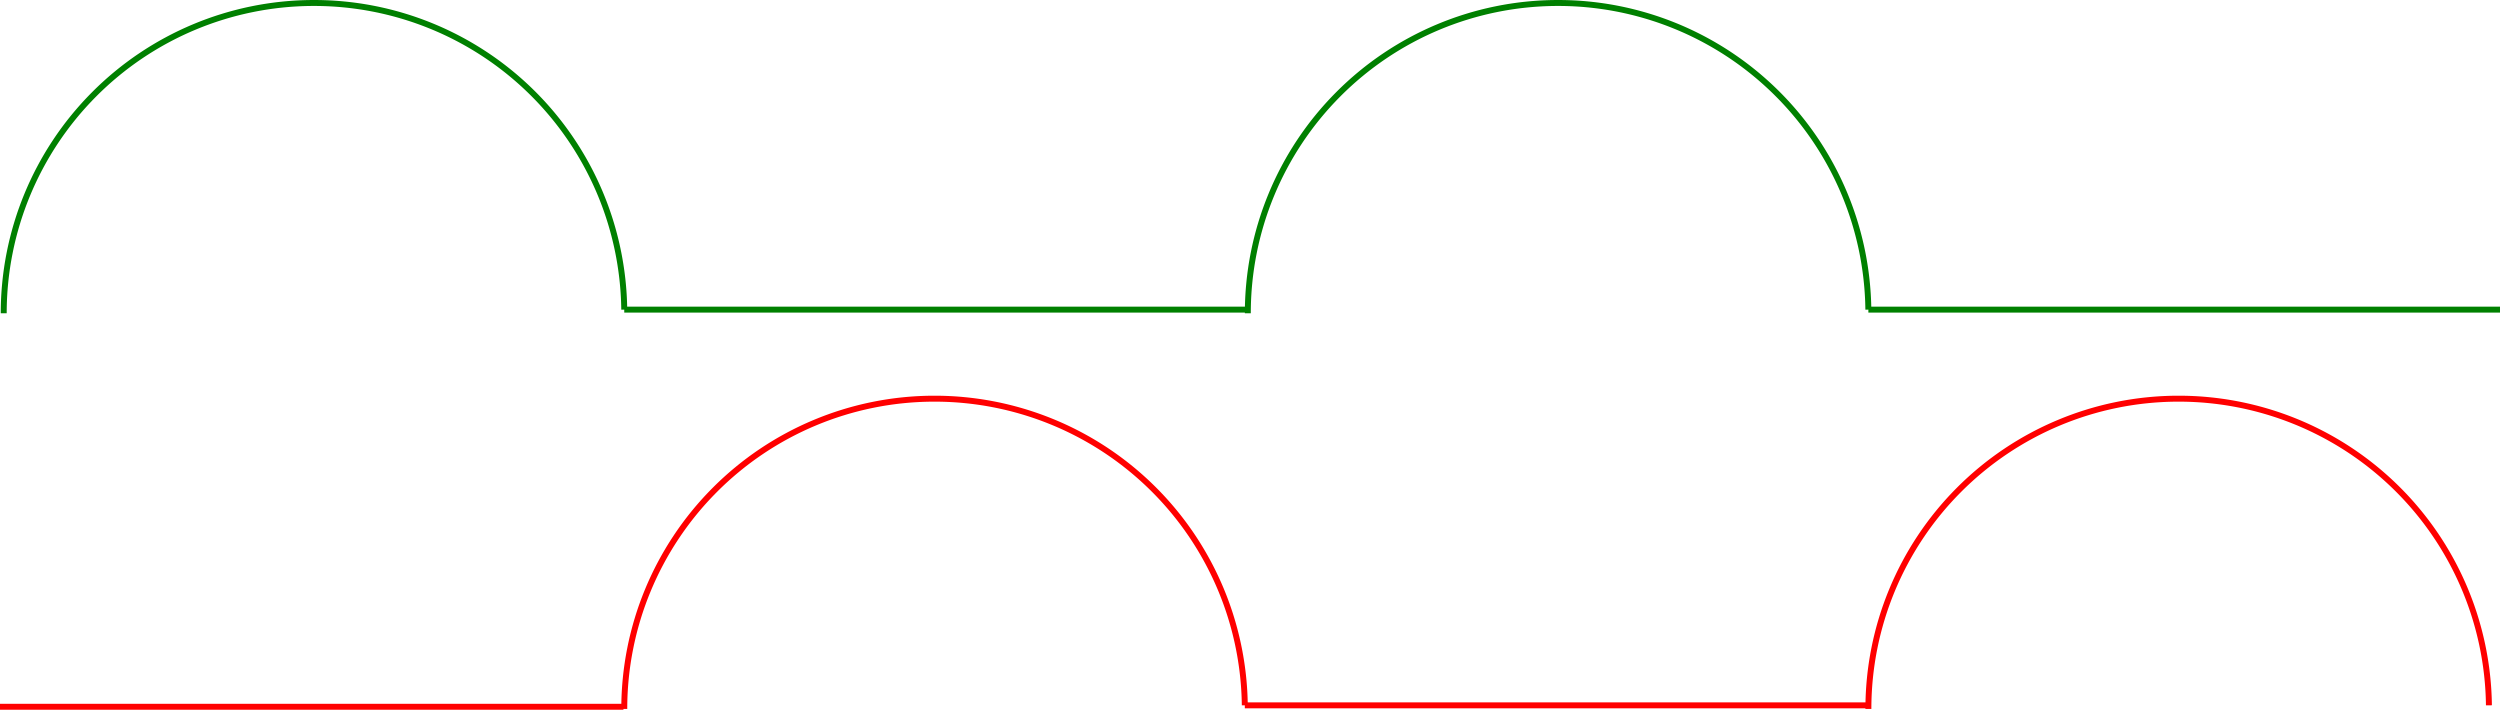 <?xml version="1.0" encoding="UTF-8" standalone="no"?>
<svg
   xmlns:dc="http://purl.org/dc/elements/1.1/"
   xmlns:cc="http://creativecommons.org/ns#"
   xmlns:rdf="http://www.w3.org/1999/02/22-rdf-syntax-ns#"
   xmlns:svg="http://www.w3.org/2000/svg"
   xmlns="http://www.w3.org/2000/svg"
   xmlns:sodipodi="http://sodipodi.sourceforge.net/DTD/sodipodi-0.dtd"
   xmlns:inkscape="http://www.inkscape.org/namespaces/inkscape"
   inkscape:export-ydpi="96"
   inkscape:export-xdpi="96"
   inkscape:export-filename="Y:\Documents\PCBs\LED_Chain\Fritzing\DoubleBreatheResult.png"
   width="111.442mm"
   height="31.639mm"
   viewBox="0 0 111.442 31.639"
   version="1.1"
   id="svg8"
   inkscape:version="1.0 (4035a4fb49, 2020-05-01)"
   sodipodi:docname="DoubleBreatheResult.svg">
  <defs
     id="defs2" />
  <sodipodi:namedview
     id="base"
     pagecolor="#ffffff"
     bordercolor="#666666"
     borderopacity="1.0"
     inkscape:pageopacity="0.0"
     inkscape:pageshadow="2"
     inkscape:zoom="1.4"
     inkscape:cx="369.50892"
     inkscape:cy="-14.747742"
     inkscape:document-units="mm"
     inkscape:current-layer="layer1"
     inkscape:document-rotation="0"
     showgrid="false"
     fit-margin-top="0"
     fit-margin-left="0"
     fit-margin-right="0"
     fit-margin-bottom="0"
     inkscape:window-width="1345"
     inkscape:window-height="801"
     inkscape:window-x="0"
     inkscape:window-y="30"
     inkscape:window-maximized="0" />
  <g
     inkscape:label="Layer 1"
     inkscape:groupmode="layer"
     id="layer1"
     transform="translate(-57.297,-179.005)">
    <path
       sodipodi:open="true"
       transform="scale(-1)"
       d="m -85.125,-210.608 a 13.831,13.831 0 0 1 -13.75,13.831 13.831,13.831 0 0 1 -13.911,-13.669"
       sodipodi:arc-type="arc"
       sodipodi:end="3.1298973"
       sodipodi:start="0"
       sodipodi:ry="13.831198"
       sodipodi:rx="13.831198"
       sodipodi:cy="-210.60838"
       sodipodi:cx="-98.956543"
       sodipodi:type="arc"
       id="path12"
       style="fill:none;stroke:#ff0000;stroke-width:0.265" />
    <path
       style="fill:none;stroke:#ff0000;stroke-width:0.265"
       id="path16"
       sodipodi:type="arc"
       sodipodi:cx="-154.41496"
       sodipodi:cy="-210.60838"
       sodipodi:rx="13.831198"
       sodipodi:ry="13.831198"
       sodipodi:start="0"
       sodipodi:end="3.1298973"
       sodipodi:arc-type="arc"
       d="m -140.584,-210.608 a 13.831,13.831 0 0 1 -13.75,13.831 13.831,13.831 0 0 1 -13.911,-13.669"
       transform="scale(-1)"
       sodipodi:open="true" />
    <path
       sodipodi:open="true"
       transform="scale(-1)"
       d="m -57.463,-192.969 a 13.831,13.831 0 0 1 -13.75,13.831 13.831,13.831 0 0 1 -13.911,-13.669"
       sodipodi:arc-type="arc"
       sodipodi:end="3.1298973"
       sodipodi:start="0"
       sodipodi:ry="13.831198"
       sodipodi:rx="13.831198"
       sodipodi:cy="-192.9686"
       sodipodi:cx="-71.294144"
       sodipodi:type="arc"
       id="path18"
       style="fill:none;stroke:#008000;stroke-width:0.265" />
    <path
       style="fill:none;stroke:#008000;stroke-width:0.265"
       id="path22"
       sodipodi:type="arc"
       sodipodi:cx="-126.75257"
       sodipodi:cy="-192.9686"
       sodipodi:rx="13.831198"
       sodipodi:ry="13.831198"
       sodipodi:start="0"
       sodipodi:end="3.1298973"
       sodipodi:arc-type="arc"
       d="m -112.921,-192.969 a 13.831,13.831 0 0 1 -13.75,13.831 13.831,13.831 0 0 1 -13.911,-13.669"
       transform="scale(-1)"
       sodipodi:open="true" />
    <path
       style="fill:none;stroke:#008000;stroke-width:0.265px;stroke-linecap:butt;stroke-linejoin:miter;stroke-opacity:1"
       d="M 85.124,192.807 H 112.939"
       id="path26" />
    <path
       style="fill:none;stroke:#008000;stroke-width:0.265px;stroke-linecap:butt;stroke-linejoin:miter;stroke-opacity:1"
       d="m 140.583,192.807 h 28.156"
       id="path28" />
    <path
       style="fill:none;stroke:#ff0000;stroke-width:0.265px;stroke-linecap:butt;stroke-linejoin:miter;stroke-opacity:1"
       d="M 85.088,210.512 H 57.297"
       id="path30" />
    <path
       style="fill:none;stroke:#ff0000;stroke-width:0.265px;stroke-linecap:butt;stroke-linejoin:miter;stroke-opacity:1"
       d="m 112.787,210.447 h 27.764"
       id="path32" />
  </g>
</svg>
